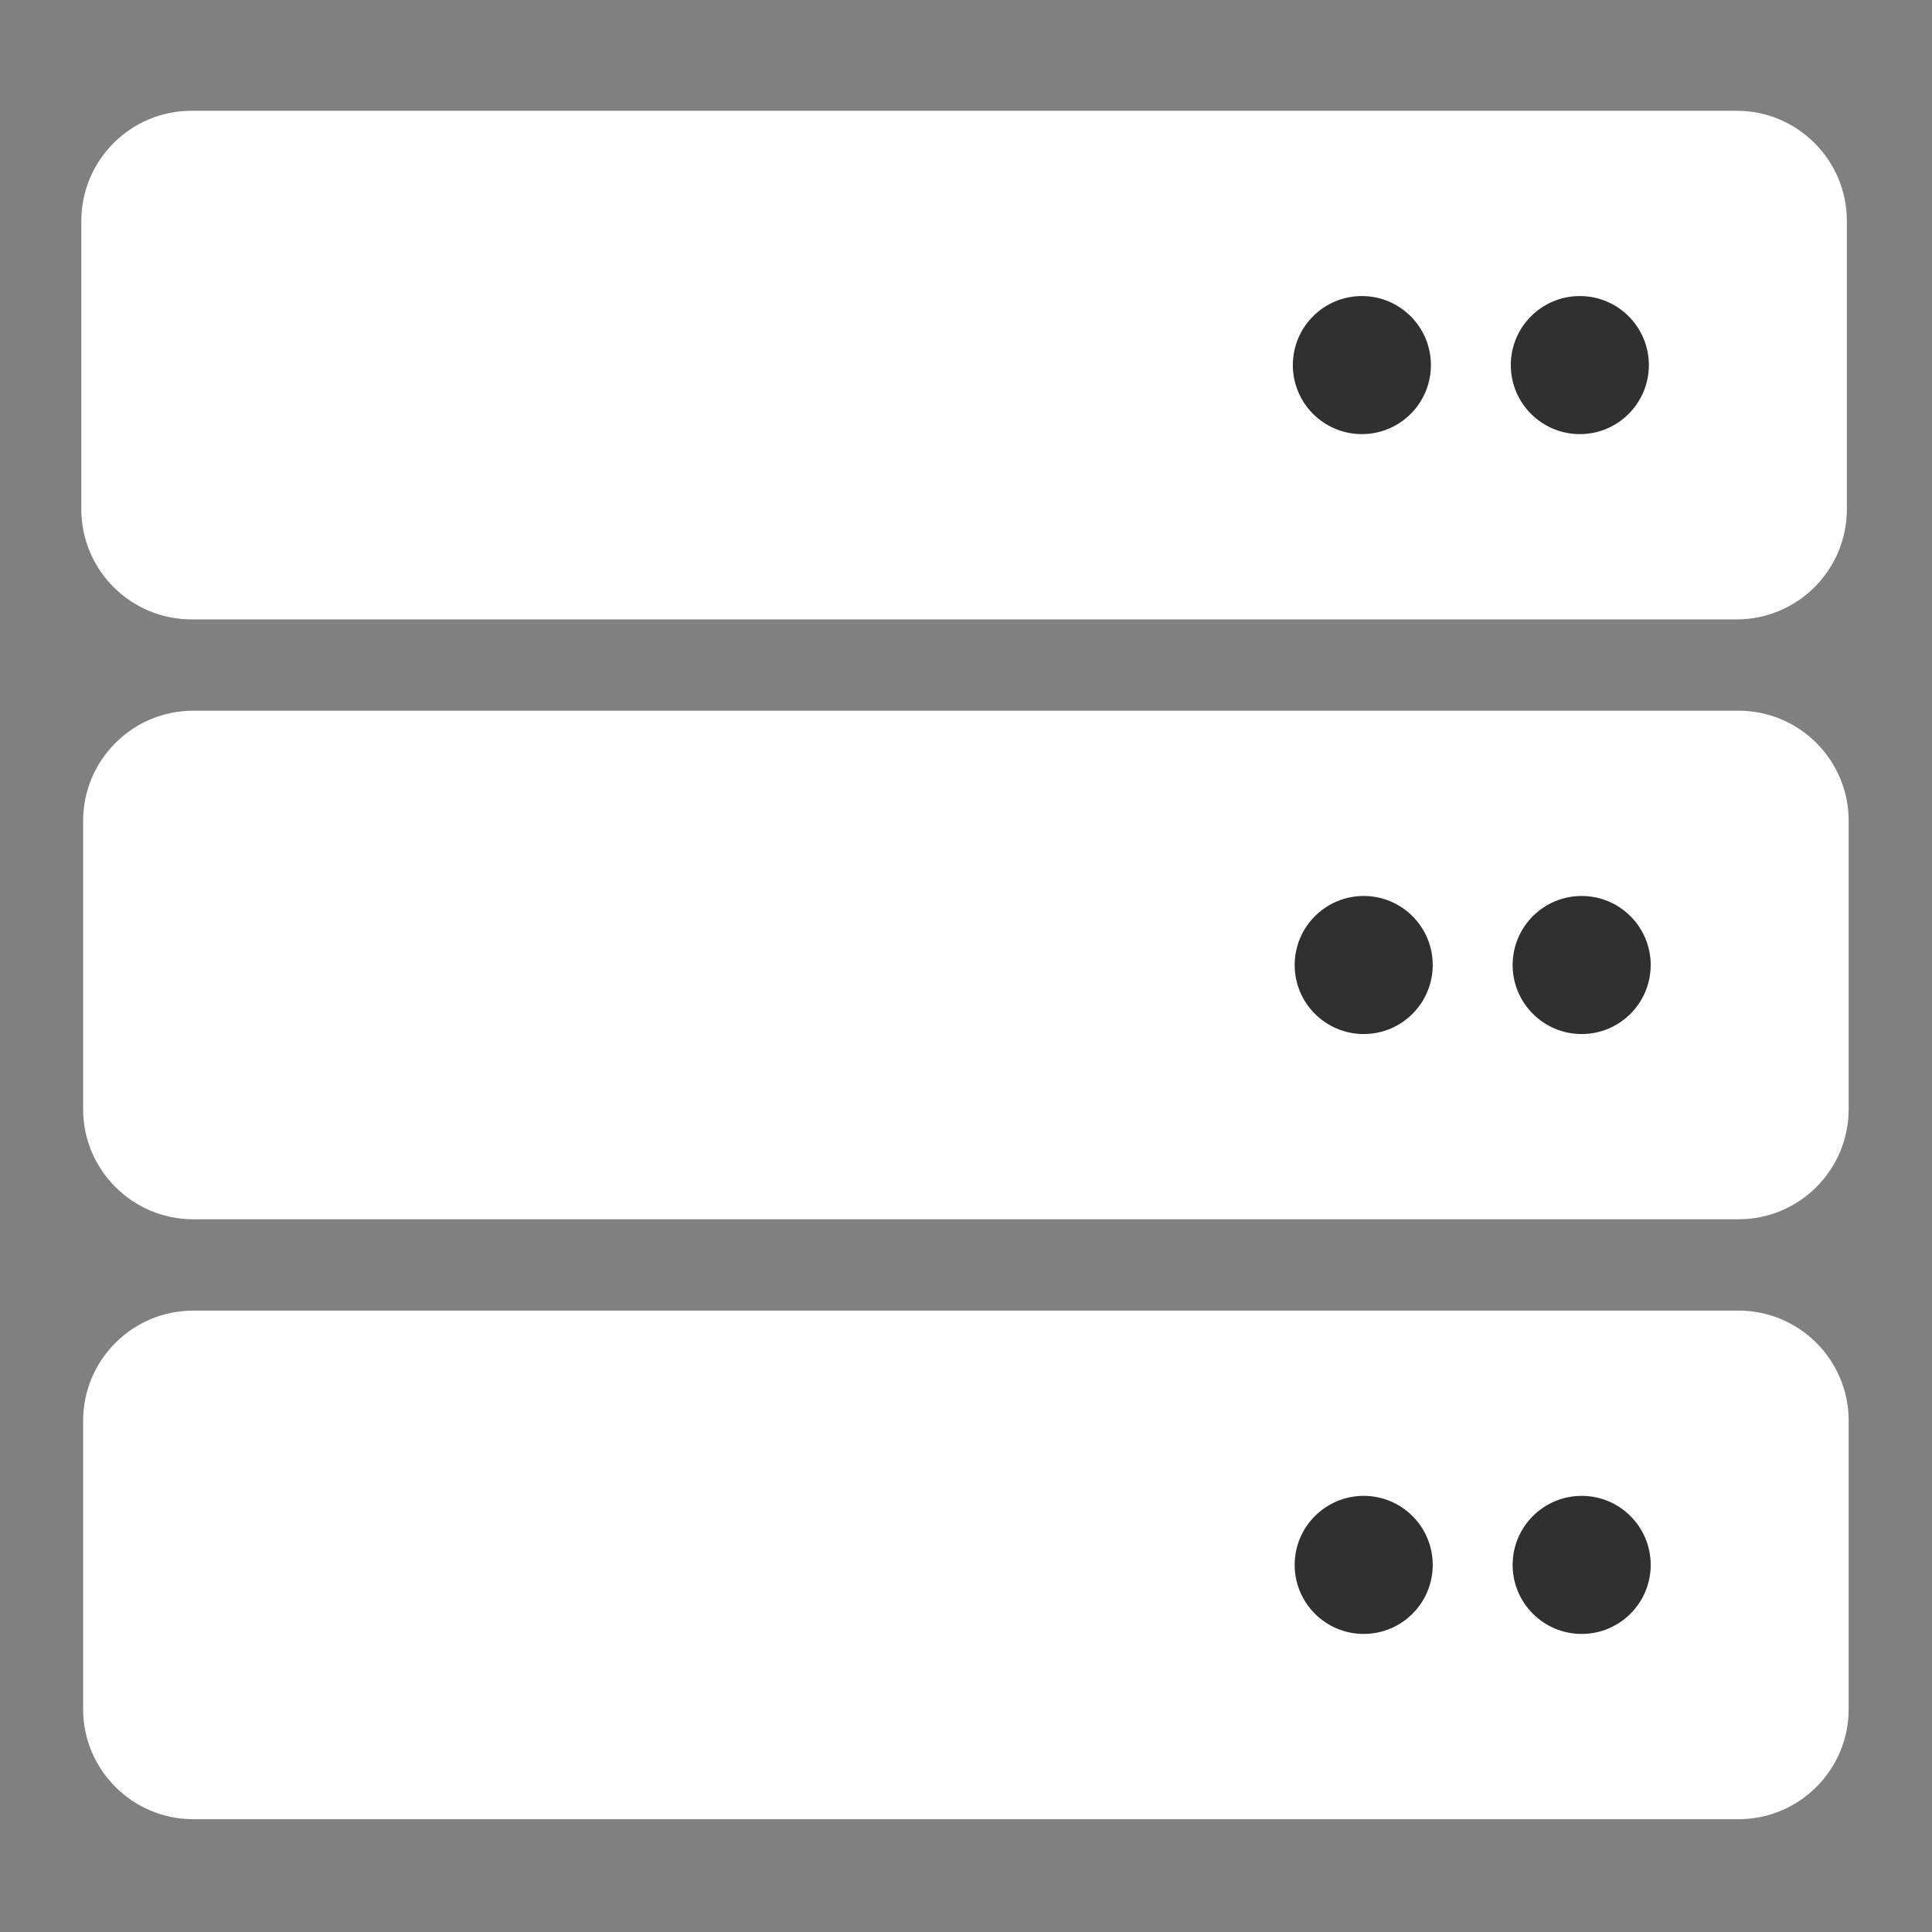 <?xml version="1.0" encoding="UTF-8" standalone="no"?><!DOCTYPE svg PUBLIC "-//W3C//DTD SVG 1.1//EN" "http://www.w3.org/Graphics/SVG/1.1/DTD/svg11.dtd"><svg width="100%" height="100%" viewBox="0 0 93 93" version="1.1" xmlns="http://www.w3.org/2000/svg" xmlns:xlink="http://www.w3.org/1999/xlink" xml:space="preserve" xmlns:serif="http://www.serif.com/" style="fill-rule:evenodd;clip-rule:evenodd;stroke-linejoin:round;stroke-miterlimit:2;"><rect x="0" y="0" width="93" height="93" fill="#808080" stroke="none"/><g id="server"><path d="M88.901,10.635c0,-2.926 -2.376,-5.302 -5.302,-5.302l-74.382,0c-2.927,0 -5.302,2.376 -5.302,5.302l0,13.878c0,2.926 2.375,5.302 5.302,5.302l74.382,0c2.926,0 5.302,-2.376 5.302,-5.302l0,-13.878Z" style="fill:#fff;"/><clipPath id="_clip1"><path d="M88.901,10.635c0,-2.926 -2.376,-5.302 -5.302,-5.302l-74.382,0c-2.927,0 -5.302,2.376 -5.302,5.302l0,13.878c0,2.926 2.375,5.302 5.302,5.302l74.382,0c2.926,0 5.302,-2.376 5.302,-5.302l0,-13.878Z"/></clipPath><g clip-path="url(#_clip1)"><circle cx="65.556" cy="17.574" r="3.323" style="fill:#303030;"/><circle cx="76.048" cy="17.574" r="3.323" style="fill:#303030;"/></g><path d="M88.989,39.513c0,-2.926 -2.376,-5.302 -5.303,-5.302l-74.382,0c-2.926,0 -5.302,2.376 -5.302,5.302l0,13.877c0,2.927 2.376,5.302 5.302,5.302l74.382,0c2.927,0 5.303,-2.375 5.303,-5.302l0,-13.877Z" style="fill:#fff;"/><clipPath id="_clip2"><path d="M88.989,39.513c0,-2.926 -2.376,-5.302 -5.303,-5.302l-74.382,0c-2.926,0 -5.302,2.376 -5.302,5.302l0,13.877c0,2.927 2.376,5.302 5.302,5.302l74.382,0c2.927,0 5.303,-2.375 5.303,-5.302l0,-13.877Z"/></clipPath><g clip-path="url(#_clip2)"><circle cx="65.644" cy="46.452" r="3.323" style="fill:#303030;"/><circle cx="76.136" cy="46.452" r="3.323" style="fill:#303030;"/></g><path d="M88.989,68.39c0,-2.926 -2.376,-5.302 -5.303,-5.302l-74.382,0c-2.926,0 -5.302,2.376 -5.302,5.302l0,13.878c0,2.926 2.376,5.302 5.302,5.302l74.382,0c2.927,0 5.303,-2.376 5.303,-5.302l0,-13.878Z" style="fill:#fff;"/><clipPath id="_clip3"><path d="M88.989,68.39c0,-2.926 -2.376,-5.302 -5.303,-5.302l-74.382,0c-2.926,0 -5.302,2.376 -5.302,5.302l0,13.878c0,2.926 2.376,5.302 5.302,5.302l74.382,0c2.927,0 5.303,-2.376 5.303,-5.302l0,-13.878Z"/></clipPath><g clip-path="url(#_clip3)"><circle cx="65.644" cy="75.329" r="3.323" style="fill:#303030;"/><circle cx="76.136" cy="75.329" r="3.323" style="fill:#303030;"/></g></g></svg>